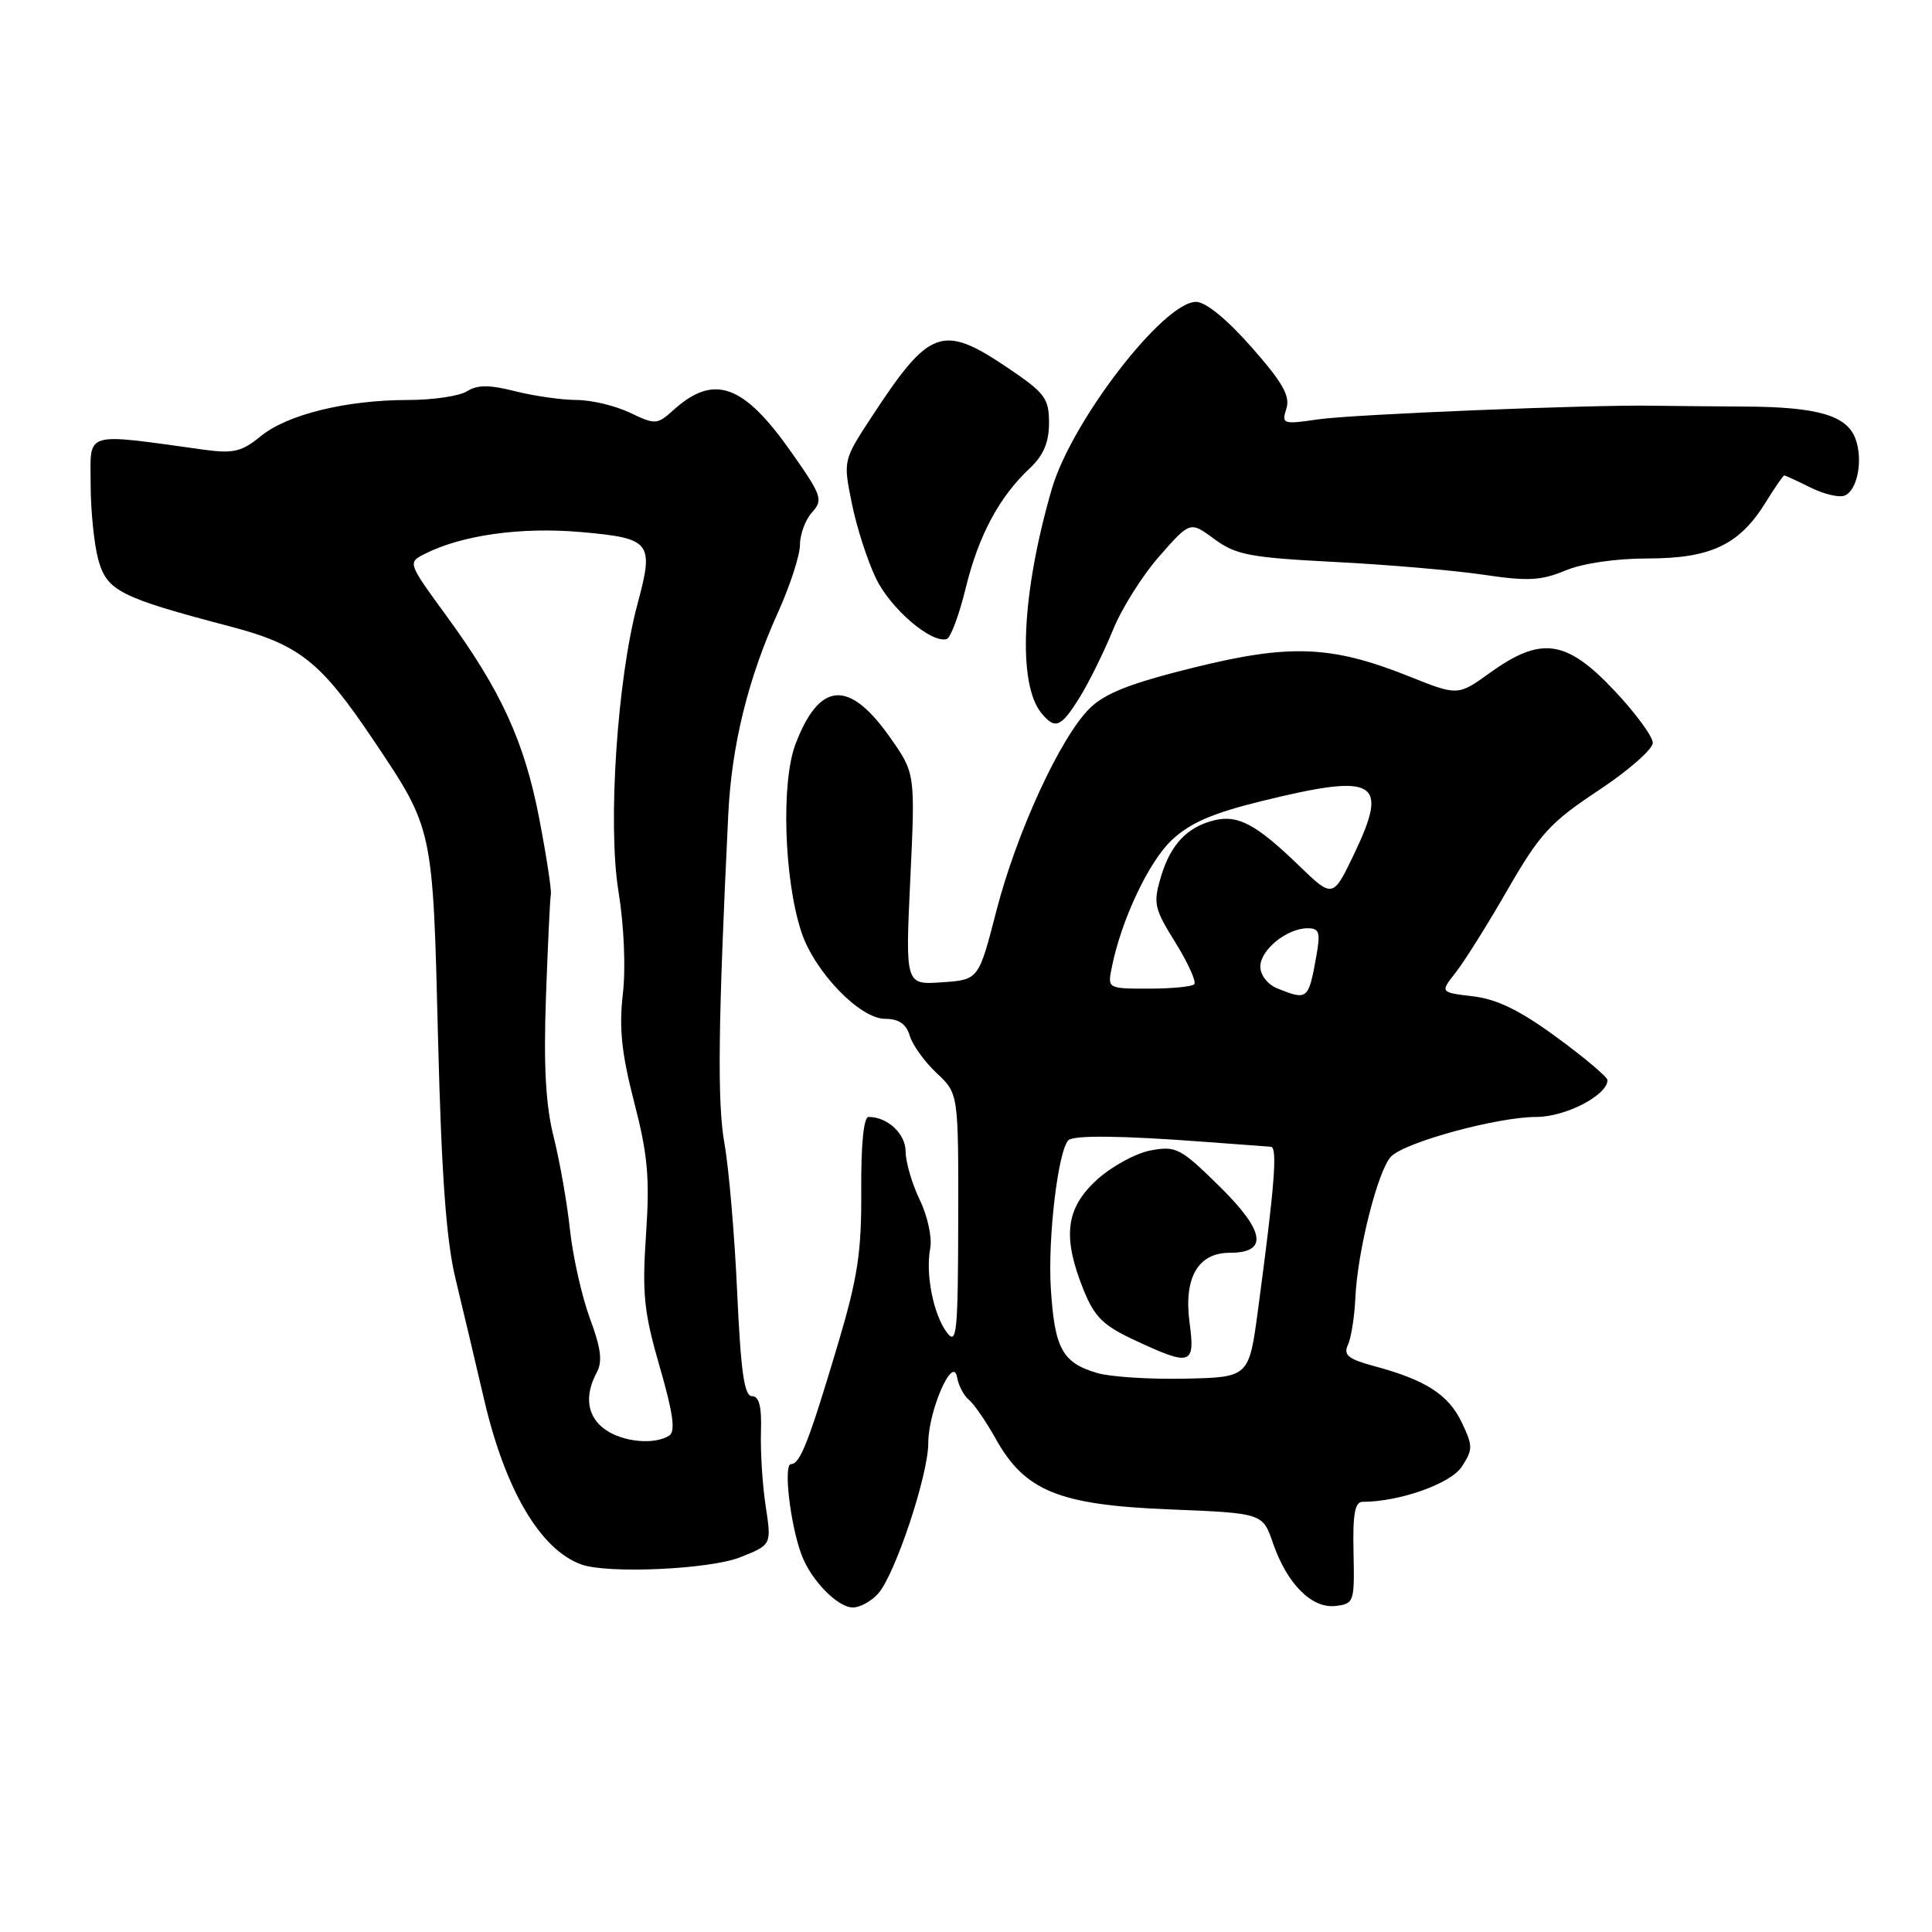 <?xml version="1.0" encoding="UTF-8" standalone="no"?>
<!DOCTYPE svg PUBLIC "-//W3C//DTD SVG 1.1//EN" "http://www.w3.org/Graphics/SVG/1.1/DTD/svg11.dtd" >
<svg xmlns="http://www.w3.org/2000/svg" xmlns:xlink="http://www.w3.org/1999/xlink" version="1.1" viewBox="0 0 256 256">
 <g >
 <path fill="currentColor"
d=" M 116.35 211.17 C 118.59 208.69 123.00 195.47 123.00 191.23 C 123.00 186.94 126.28 179.44 126.82 182.50 C 127.01 183.60 127.72 184.95 128.40 185.50 C 129.07 186.05 130.66 188.36 131.93 190.63 C 135.80 197.58 140.31 199.41 154.90 200.00 C 167.31 200.50 167.31 200.50 168.67 204.46 C 170.54 209.88 173.81 213.16 176.97 212.80 C 179.42 212.51 179.49 212.28 179.35 205.75 C 179.23 200.66 179.52 199.00 180.55 199.00 C 185.43 199.00 192.22 196.60 193.69 194.35 C 195.18 192.07 195.18 191.61 193.69 188.48 C 191.94 184.81 188.93 182.86 182.17 181.04 C 178.64 180.09 177.98 179.56 178.61 178.19 C 179.04 177.26 179.48 174.47 179.59 172.00 C 179.86 165.80 182.60 154.98 184.34 153.23 C 186.27 151.31 198.43 148.00 203.59 148.00 C 207.44 148.00 213.00 145.12 213.00 143.12 C 213.00 142.72 209.99 140.17 206.30 137.47 C 201.44 133.90 198.39 132.40 195.20 132.02 C 190.81 131.50 190.81 131.50 192.89 128.86 C 194.03 127.41 197.14 122.46 199.78 117.86 C 204.04 110.47 205.44 108.95 211.80 104.74 C 215.76 102.12 219.00 99.28 219.00 98.43 C 219.00 97.58 216.68 94.43 213.85 91.44 C 207.54 84.76 204.21 84.29 197.50 89.10 C 193.18 92.21 193.18 92.21 186.73 89.63 C 176.45 85.52 170.93 85.29 158.09 88.48 C 149.80 90.53 146.39 91.87 144.39 93.86 C 140.50 97.70 134.70 110.31 132.01 120.75 C 129.67 129.83 129.67 129.83 124.81 130.16 C 119.96 130.50 119.96 130.50 120.62 116.48 C 121.28 102.46 121.28 102.46 117.92 97.69 C 112.50 89.99 108.59 90.27 105.41 98.59 C 103.49 103.62 103.88 116.43 106.17 123.45 C 107.89 128.73 113.92 135.00 117.28 135.00 C 119.09 135.00 120.07 135.67 120.55 137.25 C 120.92 138.49 122.53 140.71 124.11 142.19 C 127.00 144.89 127.00 144.89 126.97 161.69 C 126.94 176.62 126.77 178.29 125.48 176.58 C 123.68 174.20 122.61 168.82 123.26 165.41 C 123.53 164.00 122.91 161.13 121.87 158.98 C 120.84 156.84 120.00 153.97 120.00 152.58 C 120.00 150.24 117.61 148.00 115.09 148.00 C 114.44 148.00 114.08 151.64 114.12 157.75 C 114.17 165.88 113.66 169.24 111.06 178.00 C 107.19 190.99 106.02 194.00 104.82 194.00 C 103.78 194.00 104.70 201.95 106.20 206.00 C 107.46 209.39 110.98 213.00 113.02 213.00 C 113.94 213.00 115.44 212.18 116.35 211.17 Z  M 98.10 206.34 C 102.24 204.69 102.24 204.69 101.46 199.59 C 101.03 196.79 100.75 192.36 100.83 189.75 C 100.94 186.37 100.60 185.00 99.64 185.00 C 98.62 185.00 98.16 181.75 97.68 171.25 C 97.34 163.69 96.58 154.80 95.99 151.50 C 95.03 146.08 95.15 135.73 96.50 107.90 C 96.94 98.77 99.13 89.88 103.08 81.17 C 104.68 77.62 106.00 73.58 106.00 72.19 C 106.00 70.80 106.72 68.86 107.60 67.89 C 109.09 66.24 108.90 65.67 104.90 59.98 C 98.53 50.89 94.62 49.48 89.24 54.33 C 87.07 56.28 86.84 56.30 83.46 54.68 C 81.52 53.76 78.35 53.00 76.41 53.00 C 74.47 53.00 70.82 52.48 68.30 51.85 C 64.84 50.97 63.27 50.97 61.87 51.85 C 60.86 52.48 57.36 53.00 54.09 53.00 C 45.88 53.00 38.06 54.92 34.55 57.80 C 32.03 59.86 30.91 60.12 27.05 59.59 C 10.90 57.37 12.00 57.04 12.01 64.11 C 12.01 67.63 12.47 72.15 13.03 74.18 C 14.18 78.30 15.89 79.17 30.50 83.01 C 39.71 85.43 42.48 87.64 49.53 98.14 C 57.41 109.89 57.35 109.61 58.04 137.50 C 58.50 155.78 59.13 164.38 60.37 169.50 C 61.30 173.35 63.01 180.55 64.16 185.50 C 66.95 197.44 71.59 205.32 77.00 207.29 C 80.48 208.57 94.08 207.95 98.10 206.34 Z  M 143.09 92.36 C 144.33 90.35 146.29 86.37 147.46 83.50 C 148.62 80.63 151.40 76.21 153.64 73.68 C 157.70 69.06 157.70 69.06 160.91 71.43 C 163.75 73.53 165.61 73.88 176.81 74.46 C 183.79 74.81 192.67 75.58 196.54 76.15 C 202.42 77.03 204.20 76.94 207.41 75.60 C 209.71 74.64 214.10 74.00 218.37 74.00 C 226.69 73.99 230.48 72.19 233.94 66.60 C 235.16 64.62 236.28 63.00 236.43 63.00 C 236.57 63.00 238.13 63.72 239.88 64.59 C 241.64 65.47 243.67 65.96 244.41 65.67 C 246.11 65.02 246.90 60.95 245.86 58.14 C 244.71 55.03 240.83 53.91 231.06 53.87 C 226.35 53.84 220.93 53.79 219.00 53.76 C 211.16 53.60 179.17 54.90 174.64 55.57 C 169.99 56.25 169.80 56.19 170.45 54.15 C 170.98 52.48 169.97 50.69 165.84 46.01 C 162.57 42.29 159.76 40.00 158.48 40.00 C 154.17 40.00 141.98 55.81 139.37 64.79 C 135.35 78.63 134.80 90.65 138.02 94.53 C 139.83 96.71 140.60 96.38 143.09 92.36 Z  M 127.96 77.93 C 129.66 70.97 132.39 65.86 136.44 62.06 C 138.27 60.34 139.00 58.62 139.00 56.04 C 139.00 52.77 138.47 52.07 133.49 48.71 C 124.85 42.90 123.18 43.50 115.49 55.25 C 111.73 60.99 111.72 61.00 112.87 66.69 C 113.50 69.83 114.94 74.30 116.07 76.64 C 118.02 80.68 123.43 85.30 125.45 84.67 C 125.97 84.50 127.10 81.47 127.96 77.93 Z  M 145.38 181.93 C 140.76 180.57 139.74 178.70 139.24 170.71 C 138.82 164.07 140.20 152.46 141.57 151.09 C 142.27 150.40 148.60 150.47 159.50 151.29 C 163.90 151.62 167.90 151.92 168.39 151.95 C 169.30 152.00 168.91 157.01 166.70 173.50 C 165.50 182.50 165.50 182.50 157.00 182.68 C 152.32 182.78 147.09 182.44 145.38 181.93 Z  M 157.62 175.23 C 156.84 169.29 158.74 166.00 162.95 166.00 C 168.08 166.00 167.64 163.15 161.58 157.19 C 156.41 152.11 155.84 151.81 152.45 152.44 C 150.47 152.82 147.26 154.57 145.32 156.35 C 141.21 160.11 140.75 163.87 143.56 170.87 C 145.02 174.51 146.16 175.63 150.41 177.61 C 157.84 181.07 158.38 180.89 157.62 175.23 Z  M 169.25 130.97 C 167.98 130.46 167.00 129.20 167.00 128.09 C 167.00 125.86 170.52 123.00 173.27 123.00 C 174.83 123.00 174.99 123.54 174.41 126.75 C 173.38 132.48 173.26 132.58 169.25 130.97 Z  M 147.31 128.22 C 148.56 121.93 152.20 114.21 155.25 111.33 C 157.70 109.03 160.65 107.75 167.21 106.14 C 182.36 102.42 184.08 103.41 179.45 113.11 C 176.61 119.04 176.61 119.04 172.06 114.64 C 166.46 109.23 164.03 107.93 160.91 108.69 C 157.31 109.57 155.11 111.89 153.84 116.15 C 152.78 119.69 152.92 120.36 155.76 124.91 C 157.44 127.63 158.56 130.11 158.24 130.42 C 157.93 130.74 155.21 131.00 152.21 131.00 C 146.77 131.00 146.75 130.99 147.31 128.22 Z  M 80.22 189.44 C 77.81 187.76 77.39 185.01 79.06 181.89 C 79.86 180.40 79.64 178.65 78.17 174.71 C 77.11 171.84 75.92 166.57 75.53 163.00 C 75.15 159.43 74.17 153.86 73.36 150.64 C 72.30 146.41 72.02 141.26 72.34 132.14 C 72.59 125.19 72.88 119.05 72.99 118.50 C 73.10 117.95 72.41 113.45 71.46 108.50 C 69.49 98.25 66.40 91.51 59.10 81.53 C 54.04 74.60 54.02 74.54 56.25 73.41 C 61.18 70.90 69.04 69.80 76.98 70.50 C 86.28 71.32 86.68 71.83 84.48 80.00 C 81.79 89.96 80.51 109.21 81.94 118.03 C 82.69 122.63 82.93 128.27 82.53 131.72 C 82.01 136.21 82.36 139.57 84.03 146.04 C 85.84 153.02 86.11 156.09 85.60 163.60 C 85.07 171.45 85.32 173.86 87.41 181.09 C 89.20 187.28 89.53 189.68 88.67 190.23 C 86.71 191.47 82.57 191.09 80.22 189.44 Z "/>
</g>
</svg>